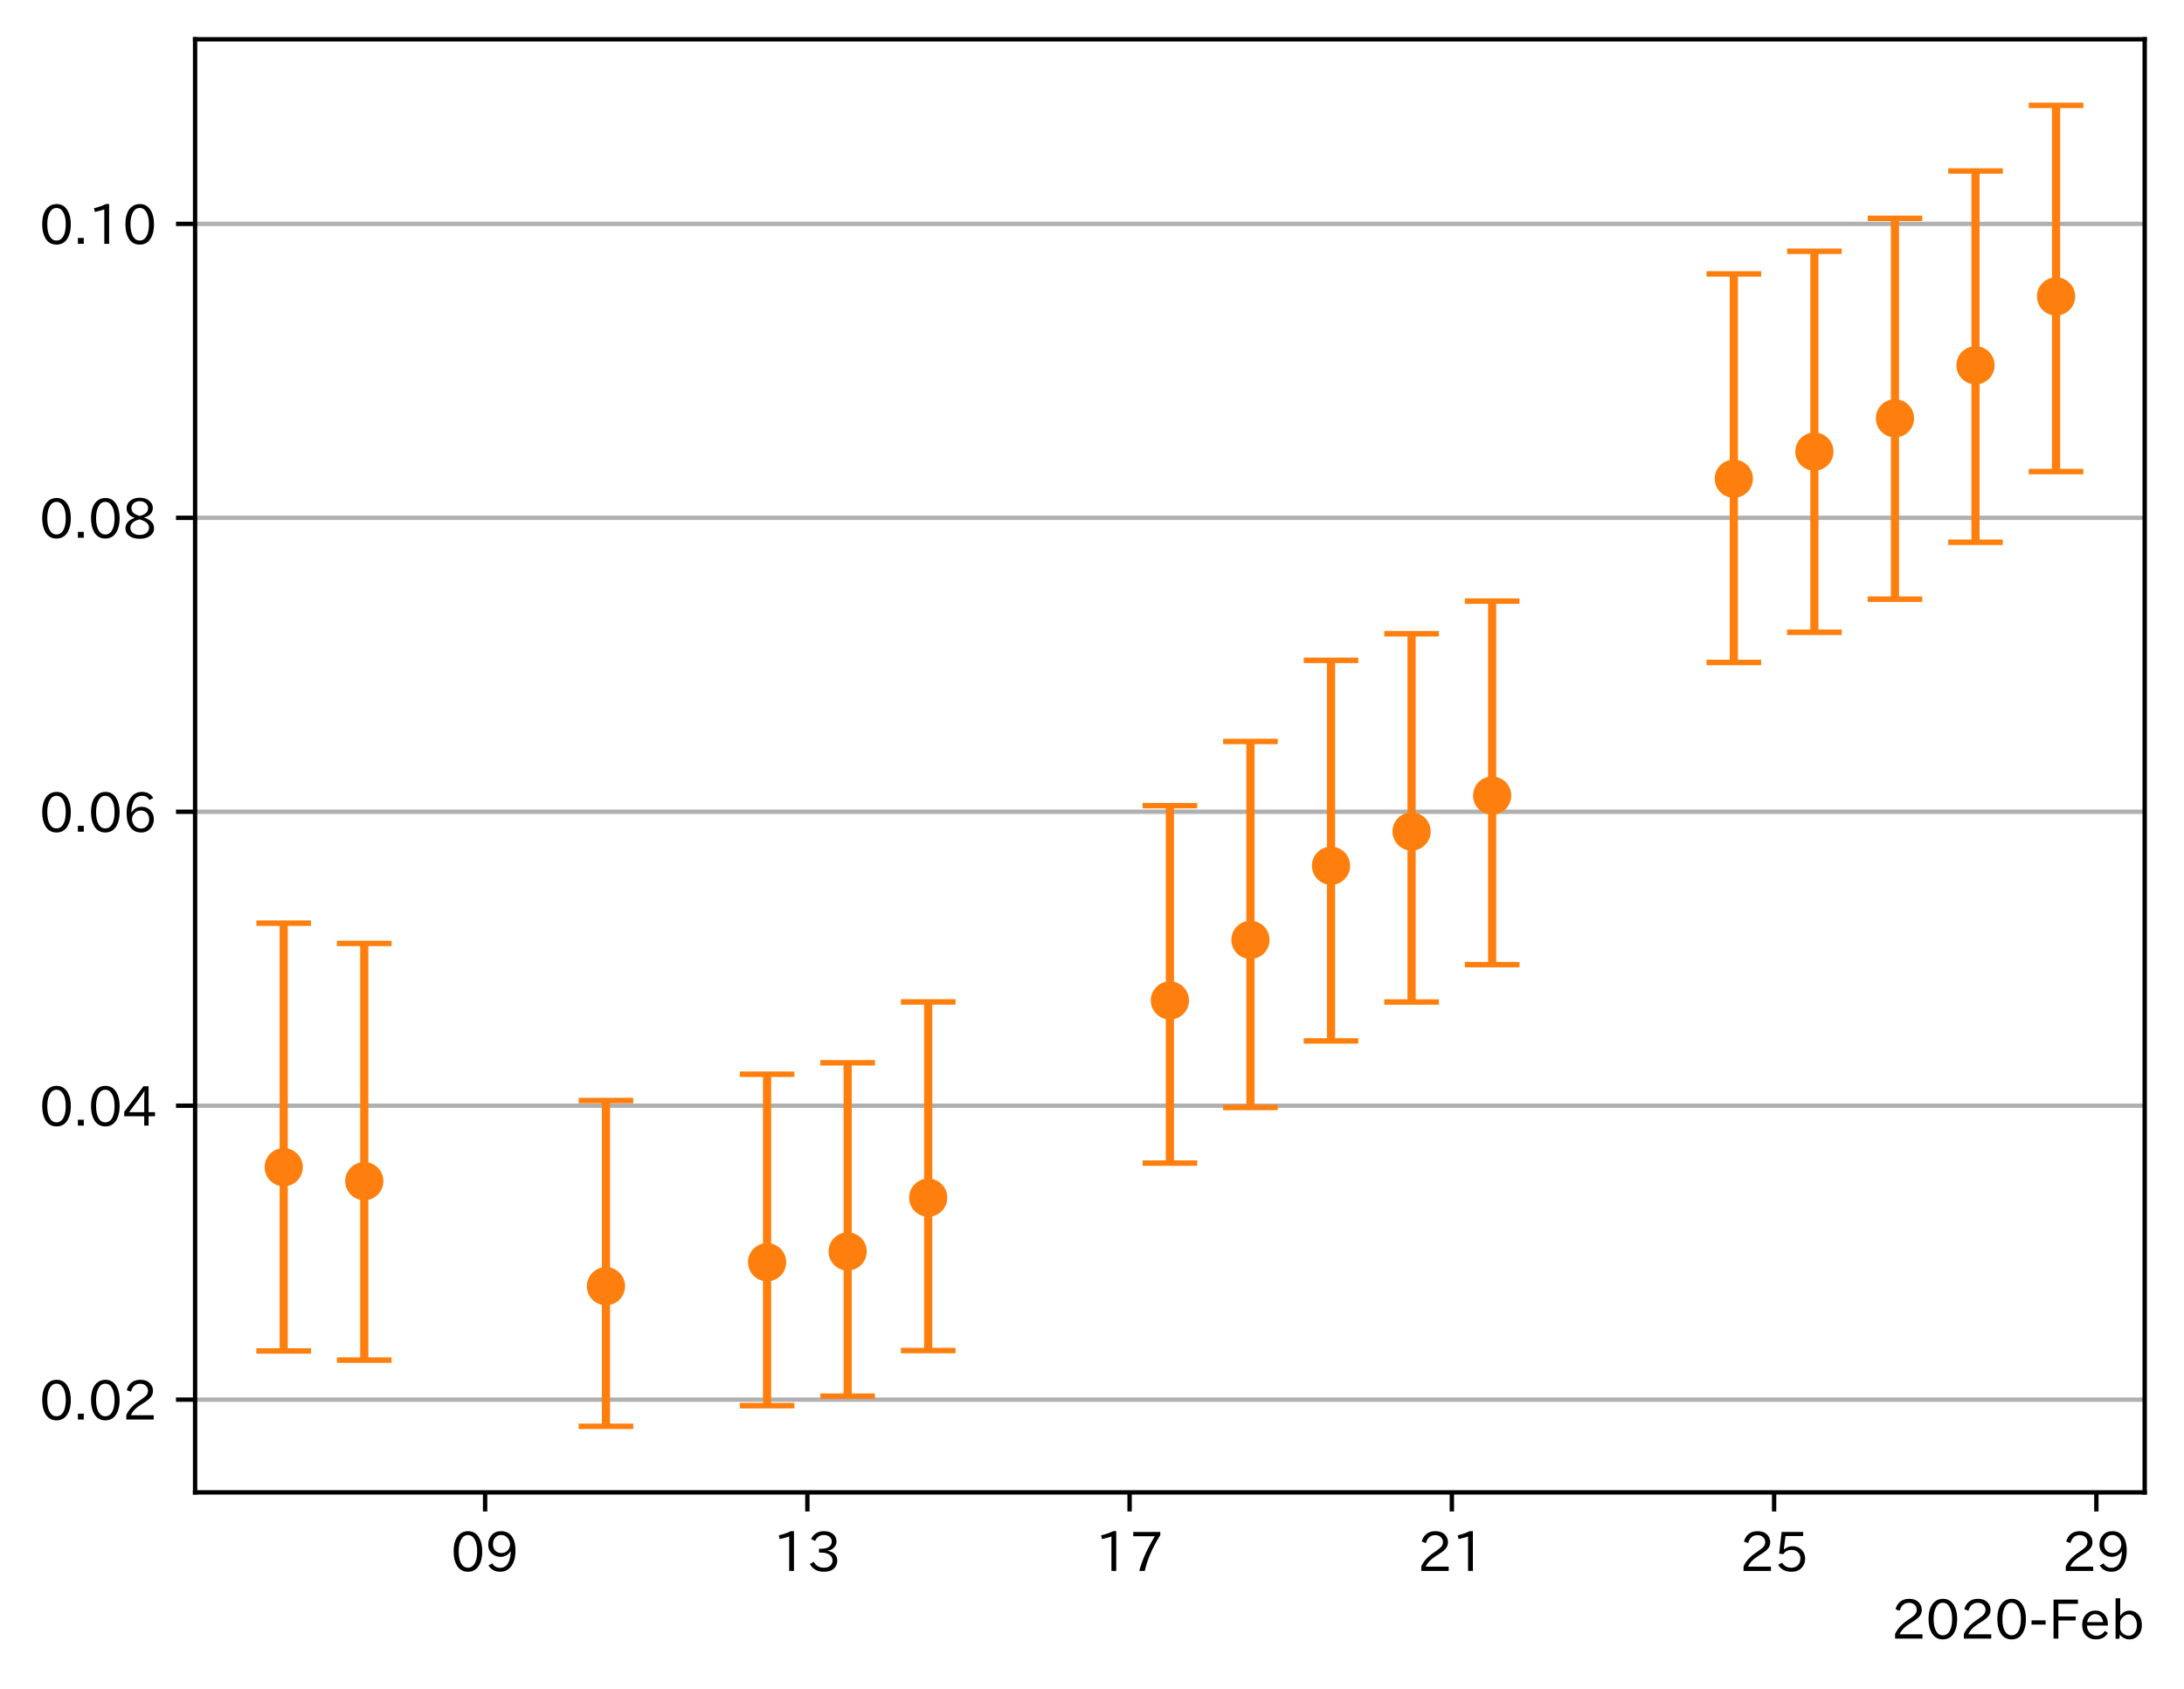 <?xml version="1.0" encoding="utf-8" standalone="no"?>
<!DOCTYPE svg PUBLIC "-//W3C//DTD SVG 1.1//EN"
  "http://www.w3.org/Graphics/SVG/1.1/DTD/svg11.dtd">
<!-- Created with matplotlib (https://matplotlib.org/) -->
<svg height="309.293pt" version="1.1" viewBox="0 0 400.058 309.293" width="400.058pt" xmlns="http://www.w3.org/2000/svg" xmlns:xlink="http://www.w3.org/1999/xlink">
 <defs>
  <style type="text/css">
*{stroke-linecap:butt;stroke-linejoin:round;}
  </style>
 </defs>
 <g id="figure_1">
  <g id="patch_1">
   <path d="M 0 309.293 
L 400.058 309.293 
L 400.058 0 
L 0 0 
z
" style="fill:#ffffff;"/>
  </g>
  <g id="axes_1">
   <g id="patch_2">
    <path d="M 35.737 273.312 
L 392.858 273.312 
L 392.858 7.2 
L 35.737 7.2 
z
" style="fill:#ffffff;"/>
   </g>
   <g id="matplotlib.axis_1">
    <g id="xtick_1">
     <g id="line2d_1">
      <defs>
       <path d="M 0 0 
L 0 3.5 
" id="m4b29321e1b" style="stroke:#000000;stroke-width:0.8;"/>
      </defs>
      <g>
       <use style="stroke:#000000;stroke-width:0.8;" x="88.863" xlink:href="#m4b29321e1b" y="273.312"/>
      </g>
     </g>
     <g id="text_1">
      <!-- 09 -->
      <defs>
       <path d="M 31.844 73.828 
Q 45.016 73.828 52.094 61.625 
Q 57.719 51.953 57.719 36.625 
Q 57.719 21.438 52.094 11.578 
Q 45.125 -0.484 31.5 -0.484 
Q 17.922 -0.484 10.938 11.578 
Q 5.328 21.438 5.328 36.719 
Q 5.328 58.016 15.625 67.719 
Q 22.172 73.828 31.844 73.828 
z
M 31.5 66.656 
Q 23.688 66.656 19.188 58.734 
Q 14.594 50.734 14.594 36.625 
Q 14.594 22.75 19.094 14.797 
Q 23.641 6.984 31.5 6.984 
Q 40.922 6.984 45.453 18.016 
Q 48.438 25.344 48.438 37.109 
Q 48.438 50.875 43.844 58.734 
Q 39.203 66.656 31.5 66.656 
z
" id="IPAexGothic-48"/>
       <path d="M 46.625 36.812 
Q 39.75 26.812 28.328 26.812 
Q 19.578 26.812 13.234 32.125 
Q 5.719 38.422 5.719 49.422 
Q 5.719 59.578 12.016 66.656 
Q 18.453 73.828 29.203 73.828 
Q 43.75 73.828 50.641 61.719 
Q 55.609 52.781 55.609 38.625 
Q 55.609 19.531 47.516 9.188 
Q 39.891 -0.484 27.641 -0.484 
Q 13.422 -0.484 6.109 10.984 
L 13.328 14.891 
Q 18.062 6.688 27.391 6.688 
Q 45.656 6.688 47.016 36.812 
z
M 29.5 66.844 
Q 22.656 66.844 18.312 61.719 
Q 14.406 57.078 14.406 50 
Q 14.406 42.828 18.109 38.719 
Q 22.406 33.797 29.781 33.797 
Q 37.984 33.797 42.625 40.188 
Q 45.703 44.484 45.703 49.516 
Q 45.703 55.516 42.094 60.359 
Q 37.109 66.844 29.5 66.844 
z
" id="IPAexGothic-57"/>
      </defs>
      <g transform="translate(82.564 287.803)scale(0.1 -0.1)">
       <use xlink:href="#IPAexGothic-48"/>
       <use x="62.988" xlink:href="#IPAexGothic-57"/>
      </g>
     </g>
    </g>
    <g id="xtick_2">
     <g id="line2d_2">
      <g>
       <use style="stroke:#000000;stroke-width:0.8;" x="147.891" xlink:href="#m4b29321e1b" y="273.312"/>
      </g>
     </g>
     <g id="text_2">
      <!-- 13 -->
      <defs>
       <path d="M 38.484 0.984 
L 29.688 0.984 
L 29.688 64.109 
Q 21.438 61.281 12.312 59.328 
L 10.688 66.109 
Q 23.734 69.391 32.906 73.922 
L 38.484 73.922 
z
" id="IPAexGothic-49"/>
       <path d="M 37.203 37.797 
Q 54.781 34.625 54.781 19.969 
Q 54.781 11.188 48.875 5.562 
Q 42.328 -0.484 30.375 -0.484 
Q 12.453 -0.484 4.5 13.766 
L 11.812 17.672 
Q 17.328 6.891 30.281 6.891 
Q 37.891 6.891 42.094 10.797 
Q 46.094 14.5 46.094 20.172 
Q 46.094 26.859 40.094 30.906 
Q 34.625 34.578 25.688 34.578 
L 21.297 34.578 
L 21.297 41.703 
L 25.875 41.703 
Q 34.859 41.703 39.594 45.125 
Q 44.672 48.734 44.672 54.828 
Q 44.672 61.469 38.969 64.656 
Q 35.297 66.844 30.172 66.844 
Q 19.344 66.844 14.109 55.906 
L 6.781 59.422 
Q 14.016 73.828 30.281 73.828 
Q 40.578 73.828 46.969 68.656 
Q 53.375 63.578 53.375 55.219 
Q 53.375 47.312 47.172 42.281 
Q 43.172 39.062 37.203 38.188 
z
" id="IPAexGothic-51"/>
      </defs>
      <g transform="translate(141.592 287.803)scale(0.1 -0.1)">
       <use xlink:href="#IPAexGothic-49"/>
       <use x="62.988" xlink:href="#IPAexGothic-51"/>
      </g>
     </g>
    </g>
    <g id="xtick_3">
     <g id="line2d_3">
      <g>
       <use style="stroke:#000000;stroke-width:0.8;" x="206.919" xlink:href="#m4b29321e1b" y="273.312"/>
      </g>
     </g>
     <g id="text_3">
      <!-- 17 -->
      <defs>
       <path d="M 56.203 66.609 
Q 34.969 32.906 27.781 0.984 
L 17.672 0.984 
Q 24.703 28.656 46.094 64.5 
L 6.688 64.5 
L 6.688 72.406 
L 56.203 72.406 
z
" id="IPAexGothic-55"/>
      </defs>
      <g transform="translate(200.621 287.803)scale(0.1 -0.1)">
       <use xlink:href="#IPAexGothic-49"/>
       <use x="62.988" xlink:href="#IPAexGothic-55"/>
      </g>
     </g>
    </g>
    <g id="xtick_4">
     <g id="line2d_4">
      <g>
       <use style="stroke:#000000;stroke-width:0.8;" x="265.947" xlink:href="#m4b29321e1b" y="273.312"/>
      </g>
     </g>
     <g id="text_4">
      <!-- 21 -->
      <defs>
       <path d="M 57.172 0.984 
L 6.984 0.984 
L 6.984 9.281 
Q 12.891 23.047 29.594 34.422 
L 32.375 36.281 
Q 40.922 42.141 43.609 45.406 
Q 46.688 49.266 46.688 53.812 
Q 46.688 58.938 43.062 62.547 
Q 39.062 66.547 32.562 66.547 
Q 19.531 66.547 15.484 52 
L 7.766 54.781 
Q 13.328 73.828 33.062 73.828 
Q 43.844 73.828 50.25 67.438 
Q 55.859 61.672 55.859 53.516 
Q 55.859 47.469 52.25 42.531 
Q 48.922 37.75 36.969 30.281 
L 34.859 29 
Q 19.625 19.578 15.281 8.891 
L 57.172 8.891 
z
" id="IPAexGothic-50"/>
      </defs>
      <g transform="translate(259.649 287.803)scale(0.1 -0.1)">
       <use xlink:href="#IPAexGothic-50"/>
       <use x="62.988" xlink:href="#IPAexGothic-49"/>
      </g>
     </g>
    </g>
    <g id="xtick_5">
     <g id="line2d_5">
      <g>
       <use style="stroke:#000000;stroke-width:0.8;" x="324.975" xlink:href="#m4b29321e1b" y="273.312"/>
      </g>
     </g>
     <g id="text_5">
      <!-- 25 -->
      <defs>
       <path d="M 18.406 40.672 
Q 25.531 46.297 33.938 46.297 
Q 44 46.297 50.641 39.5 
Q 56.844 33.016 56.844 23.391 
Q 56.844 14.656 51.516 8.016 
Q 44.828 -0.484 31.734 -0.484 
Q 14.984 -0.484 7.328 12.25 
L 14.656 16.062 
Q 20.453 6.781 31.453 6.781 
Q 38.531 6.781 43.266 11.188 
Q 48.141 15.828 48.141 23.484 
Q 48.141 30.719 43.844 35.016 
Q 39.359 39.5 32.125 39.5 
Q 21.969 39.5 16.75 31.688 
L 9.234 32.672 
L 13.812 72.406 
L 53.219 72.406 
L 53.219 64.891 
L 20.953 64.891 
L 17.719 40.672 
z
" id="IPAexGothic-53"/>
      </defs>
      <g transform="translate(318.677 287.803)scale(0.1 -0.1)">
       <use xlink:href="#IPAexGothic-50"/>
       <use x="62.988" xlink:href="#IPAexGothic-53"/>
      </g>
     </g>
    </g>
    <g id="xtick_6">
     <g id="line2d_6">
      <g>
       <use style="stroke:#000000;stroke-width:0.8;" x="384.003" xlink:href="#m4b29321e1b" y="273.312"/>
      </g>
     </g>
     <g id="text_6">
      <!-- 29 -->
      <g transform="translate(377.705 287.803)scale(0.1 -0.1)">
       <use xlink:href="#IPAexGothic-50"/>
       <use x="62.988" xlink:href="#IPAexGothic-57"/>
      </g>
     </g>
    </g>
    <g id="text_7">
     <!-- 2020-Feb -->
     <defs>
      <path d="M 30.766 26.609 
L 4.984 26.609 
L 4.984 34.422 
L 30.766 34.422 
z
" id="IPAexGothic-45"/>
      <path d="M 54.203 64.703 
L 18.312 64.703 
L 18.312 41.5 
L 50.094 41.5 
L 50.094 34.188 
L 18.312 34.188 
L 18.312 0.984 
L 9.516 0.984 
L 9.516 72.406 
L 54.203 72.406 
z
" id="IPAexGothic-70"/>
      <path d="M 13.484 24.906 
Q 13.922 16.266 18.891 11.281 
Q 23.969 6.203 31.203 6.203 
Q 40.719 6.203 46.297 15.094 
L 51.906 11.375 
Q 44.828 -0.484 30.172 -0.484 
Q 19.094 -0.484 11.969 6.594 
Q 4.781 13.812 4.781 25.641 
Q 4.781 38.188 12.312 45.703 
Q 19 52.391 29 52.391 
Q 38.422 52.391 44.781 46.188 
Q 51.906 38.969 51.906 26.906 
L 51.906 24.906 
z
M 43.062 31.203 
Q 42.328 37.984 38.281 41.891 
Q 34.281 45.906 28.812 45.906 
Q 22.469 45.906 17.969 40.484 
Q 14.891 36.812 13.969 31.203 
z
" id="IPAexGothic-101"/>
      <path d="M 17.578 42.672 
Q 24.219 52.203 34.672 52.203 
Q 43.562 52.203 49.859 45.906 
Q 57.172 38.578 57.172 25.688 
Q 57.172 13.094 49.859 5.812 
Q 43.562 -0.484 34.469 -0.484 
Q 24.359 -0.484 17 8.062 
L 15.766 0.688 
L 9.078 0.688 
L 9.078 74.906 
L 17.578 74.906 
z
M 17.578 31.203 
L 17.578 19.578 
Q 17.578 13.875 23.875 9.375 
Q 28.172 6.297 33.109 6.297 
Q 38.875 6.297 42.875 10.297 
Q 48.188 15.766 48.188 25.484 
Q 48.188 34.281 43.797 39.891 
Q 39.453 45.312 33.203 45.312 
Q 27.484 45.312 22.469 40.281 
Q 17.578 35.406 17.578 31.203 
z
" id="IPAexGothic-98"/>
     </defs>
     <g transform="translate(346.437 300.193)scale(0.1 -0.1)">
      <use xlink:href="#IPAexGothic-50"/>
      <use x="62.988" xlink:href="#IPAexGothic-48"/>
      <use x="125.977" xlink:href="#IPAexGothic-50"/>
      <use x="188.965" xlink:href="#IPAexGothic-48"/>
      <use x="251.953" xlink:href="#IPAexGothic-45"/>
      <use x="287.744" xlink:href="#IPAexGothic-70"/>
      <use x="344.922" xlink:href="#IPAexGothic-101"/>
      <use x="401.807" xlink:href="#IPAexGothic-98"/>
     </g>
    </g>
   </g>
   <g id="matplotlib.axis_2">
    <g id="ytick_1">
     <g id="line2d_7">
      <path clip-path="url(#p81cee1b398)" d="M 35.737 256.33 
L 392.858 256.33 
" style="fill:none;stroke:#b0b0b0;stroke-linecap:square;stroke-width:0.8;"/>
     </g>
     <g id="line2d_8">
      <defs>
       <path d="M 0 0 
L -3.5 0 
" id="m2644010ec6" style="stroke:#000000;stroke-width:0.8;"/>
      </defs>
      <g>
       <use style="stroke:#000000;stroke-width:0.8;" x="35.737" xlink:href="#m2644010ec6" y="256.33"/>
      </g>
     </g>
     <g id="text_8">
      <!-- 0.02 -->
      <defs>
       <path d="M 18.5 0.984 
L 7.719 0.984 
L 7.719 11.766 
L 18.5 11.766 
z
" id="IPAexGothic-46"/>
      </defs>
      <g transform="translate(7.2 260.076)scale(0.1 -0.1)">
       <use xlink:href="#IPAexGothic-48"/>
       <use x="62.988" xlink:href="#IPAexGothic-46"/>
       <use x="89.404" xlink:href="#IPAexGothic-48"/>
       <use x="152.393" xlink:href="#IPAexGothic-50"/>
      </g>
     </g>
    </g>
    <g id="ytick_2">
     <g id="line2d_9">
      <path clip-path="url(#p81cee1b398)" d="M 35.737 202.499 
L 392.858 202.499 
" style="fill:none;stroke:#b0b0b0;stroke-linecap:square;stroke-width:0.8;"/>
     </g>
     <g id="line2d_10">
      <g>
       <use style="stroke:#000000;stroke-width:0.8;" x="35.737" xlink:href="#m2644010ec6" y="202.499"/>
      </g>
     </g>
     <g id="text_9">
      <!-- 0.04 -->
      <defs>
       <path d="M 59.578 18.109 
L 47.797 18.109 
L 47.797 0.984 
L 39.797 0.984 
L 39.797 18.109 
L 3.078 18.109 
L 3.078 26.125 
L 38.375 73.094 
L 47.797 73.094 
L 47.797 25.531 
L 59.578 25.531 
z
M 40.281 64.203 
L 39.984 64.203 
Q 35.594 57.125 31.297 51.312 
L 11.859 25.531 
L 39.797 25.531 
L 39.797 49.125 
Q 39.797 54.391 40.281 64.203 
z
" id="IPAexGothic-52"/>
      </defs>
      <g transform="translate(7.2 206.245)scale(0.1 -0.1)">
       <use xlink:href="#IPAexGothic-48"/>
       <use x="62.988" xlink:href="#IPAexGothic-46"/>
       <use x="89.404" xlink:href="#IPAexGothic-48"/>
       <use x="152.393" xlink:href="#IPAexGothic-52"/>
      </g>
     </g>
    </g>
    <g id="ytick_3">
     <g id="line2d_11">
      <path clip-path="url(#p81cee1b398)" d="M 35.737 148.668 
L 392.858 148.668 
" style="fill:none;stroke:#b0b0b0;stroke-linecap:square;stroke-width:0.8;"/>
     </g>
     <g id="line2d_12">
      <g>
       <use style="stroke:#000000;stroke-width:0.8;" x="35.737" xlink:href="#m2644010ec6" y="148.668"/>
      </g>
     </g>
     <g id="text_10">
      <!-- 0.06 -->
      <defs>
       <path d="M 16.5 36.375 
Q 23.578 46.578 34.906 46.578 
Q 45.406 46.578 51.812 39.266 
Q 57.422 32.906 57.422 23.781 
Q 57.422 13.812 51.125 6.781 
Q 44.578 -0.484 34.031 -0.484 
Q 21.484 -0.484 14.406 9.078 
Q 7.516 18.406 7.516 34.812 
Q 7.516 53.516 15.828 64.203 
Q 23.344 73.828 35.5 73.828 
Q 49.859 73.828 56.391 62.891 
L 49.219 58.984 
Q 45.219 66.656 35.938 66.656 
Q 17.484 66.656 16.109 36.375 
z
M 33.453 39.797 
Q 26.312 39.797 21.625 34.469 
Q 17.438 29.688 17.438 24.078 
Q 17.438 18.062 21.141 13.188 
Q 26.125 6.688 33.734 6.688 
Q 41.703 6.688 45.953 13.188 
Q 48.828 17.625 48.828 23.484 
Q 48.828 30.375 45.016 34.812 
Q 40.625 39.797 33.453 39.797 
z
" id="IPAexGothic-54"/>
      </defs>
      <g transform="translate(7.2 152.414)scale(0.1 -0.1)">
       <use xlink:href="#IPAexGothic-48"/>
       <use x="62.988" xlink:href="#IPAexGothic-46"/>
       <use x="89.404" xlink:href="#IPAexGothic-48"/>
       <use x="152.393" xlink:href="#IPAexGothic-54"/>
      </g>
     </g>
    </g>
    <g id="ytick_4">
     <g id="line2d_13">
      <path clip-path="url(#p81cee1b398)" d="M 35.737 94.837 
L 392.858 94.837 
" style="fill:none;stroke:#b0b0b0;stroke-linecap:square;stroke-width:0.8;"/>
     </g>
     <g id="line2d_14">
      <g>
       <use style="stroke:#000000;stroke-width:0.8;" x="35.737" xlink:href="#m2644010ec6" y="94.837"/>
      </g>
     </g>
     <g id="text_11">
      <!-- 0.08 -->
      <defs>
       <path d="M 39.703 37.891 
Q 57.812 31.734 57.812 18.703 
Q 57.812 8.453 48.438 3.078 
Q 41.609 -0.875 31.5 -0.875 
Q 21.344 -0.875 14.5 3.078 
Q 5.422 8.297 5.422 18.406 
Q 5.422 31.062 22.016 37.203 
L 22.016 37.5 
Q 7.516 42.719 7.516 54.828 
Q 7.516 64.062 15.328 69.625 
Q 21.969 74.312 31.547 74.312 
Q 42.234 74.312 48.922 68.797 
Q 55.516 63.578 55.516 55.719 
Q 55.516 42.281 39.703 38.188 
z
M 31.594 41.016 
Q 46.828 44.625 46.828 55.125 
Q 46.828 61.188 41.797 64.844 
Q 37.703 67.922 31.5 67.922 
Q 25.094 67.922 20.797 64.5 
Q 16.406 60.891 16.406 55.031 
Q 16.406 49.219 21.094 45.703 
Q 23.344 43.891 26.906 42.531 
Q 31 40.875 31.594 41.016 
z
M 30.906 34.516 
Q 14.406 30.172 14.406 19 
Q 14.406 12.109 20.516 8.688 
Q 25.094 6.109 31.391 6.109 
Q 40.234 6.109 45.016 10.891 
Q 48.531 14.406 48.531 19.531 
Q 48.531 24.906 43.656 28.906 
Q 40.766 31.156 36.719 32.812 
Q 31.984 34.719 30.906 34.516 
z
" id="IPAexGothic-56"/>
      </defs>
      <g transform="translate(7.2 98.583)scale(0.1 -0.1)">
       <use xlink:href="#IPAexGothic-48"/>
       <use x="62.988" xlink:href="#IPAexGothic-46"/>
       <use x="89.404" xlink:href="#IPAexGothic-48"/>
       <use x="152.393" xlink:href="#IPAexGothic-56"/>
      </g>
     </g>
    </g>
    <g id="ytick_5">
     <g id="line2d_15">
      <path clip-path="url(#p81cee1b398)" d="M 35.737 41.006 
L 392.858 41.006 
" style="fill:none;stroke:#b0b0b0;stroke-linecap:square;stroke-width:0.8;"/>
     </g>
     <g id="line2d_16">
      <g>
       <use style="stroke:#000000;stroke-width:0.8;" x="35.737" xlink:href="#m2644010ec6" y="41.006"/>
      </g>
     </g>
     <g id="text_12">
      <!-- 0.10 -->
      <g transform="translate(7.2 44.752)scale(0.1 -0.1)">
       <use xlink:href="#IPAexGothic-48"/>
       <use x="62.988" xlink:href="#IPAexGothic-46"/>
       <use x="89.404" xlink:href="#IPAexGothic-49"/>
       <use x="152.393" xlink:href="#IPAexGothic-48"/>
      </g>
     </g>
    </g>
   </g>
   <g id="LineCollection_1">
    <path clip-path="url(#p81cee1b398)" d="M 51.97 247.421 
L 51.97 169.07 
" style="fill:none;stroke:#ff7f0e;stroke-width:1.5;"/>
    <path clip-path="url(#p81cee1b398)" d="M 66.727 249.093 
L 66.727 172.777 
" style="fill:none;stroke:#ff7f0e;stroke-width:1.5;"/>
    <path clip-path="url(#p81cee1b398)" d="M 110.998 261.216 
L 110.998 201.553 
" style="fill:none;stroke:#ff7f0e;stroke-width:1.5;"/>
    <path clip-path="url(#p81cee1b398)" d="M 140.512 257.435 
L 140.512 196.736 
" style="fill:none;stroke:#ff7f0e;stroke-width:1.5;"/>
    <path clip-path="url(#p81cee1b398)" d="M 155.269 255.691 
L 155.269 194.64 
" style="fill:none;stroke:#ff7f0e;stroke-width:1.5;"/>
    <path clip-path="url(#p81cee1b398)" d="M 170.026 247.345 
L 170.026 183.491 
" style="fill:none;stroke:#ff7f0e;stroke-width:1.5;"/>
    <path clip-path="url(#p81cee1b398)" d="M 214.298 213.016 
L 214.298 147.546 
" style="fill:none;stroke:#ff7f0e;stroke-width:1.5;"/>
    <path clip-path="url(#p81cee1b398)" d="M 229.055 202.822 
L 229.055 135.791 
" style="fill:none;stroke:#ff7f0e;stroke-width:1.5;"/>
    <path clip-path="url(#p81cee1b398)" d="M 243.812 190.635 
L 243.812 120.932 
" style="fill:none;stroke:#ff7f0e;stroke-width:1.5;"/>
    <path clip-path="url(#p81cee1b398)" d="M 258.569 183.51 
L 258.569 116.068 
" style="fill:none;stroke:#ff7f0e;stroke-width:1.5;"/>
    <path clip-path="url(#p81cee1b398)" d="M 273.326 176.664 
L 273.326 110.082 
" style="fill:none;stroke:#ff7f0e;stroke-width:1.5;"/>
    <path clip-path="url(#p81cee1b398)" d="M 317.597 121.332 
L 317.597 50.167 
" style="fill:none;stroke:#ff7f0e;stroke-width:1.5;"/>
    <path clip-path="url(#p81cee1b398)" d="M 332.354 115.789 
L 332.354 46.022 
" style="fill:none;stroke:#ff7f0e;stroke-width:1.5;"/>
    <path clip-path="url(#p81cee1b398)" d="M 347.111 109.733 
L 347.111 39.988 
" style="fill:none;stroke:#ff7f0e;stroke-width:1.5;"/>
    <path clip-path="url(#p81cee1b398)" d="M 361.868 99.309 
L 361.868 31.316 
" style="fill:none;stroke:#ff7f0e;stroke-width:1.5;"/>
    <path clip-path="url(#p81cee1b398)" d="M 376.625 86.356 
L 376.625 19.296 
" style="fill:none;stroke:#ff7f0e;stroke-width:1.5;"/>
   </g>
   <g id="line2d_17">
    <defs>
     <path d="M 5 0 
L -5 -0 
" id="m0e2f6eba07" style="stroke:#ff7f0e;"/>
    </defs>
    <g clip-path="url(#p81cee1b398)">
     <use style="fill:#ff7f0e;stroke:#ff7f0e;" x="51.97" xlink:href="#m0e2f6eba07" y="247.421"/>
     <use style="fill:#ff7f0e;stroke:#ff7f0e;" x="66.727" xlink:href="#m0e2f6eba07" y="249.093"/>
     <use style="fill:#ff7f0e;stroke:#ff7f0e;" x="110.998" xlink:href="#m0e2f6eba07" y="261.216"/>
     <use style="fill:#ff7f0e;stroke:#ff7f0e;" x="140.512" xlink:href="#m0e2f6eba07" y="257.435"/>
     <use style="fill:#ff7f0e;stroke:#ff7f0e;" x="155.269" xlink:href="#m0e2f6eba07" y="255.691"/>
     <use style="fill:#ff7f0e;stroke:#ff7f0e;" x="170.026" xlink:href="#m0e2f6eba07" y="247.345"/>
     <use style="fill:#ff7f0e;stroke:#ff7f0e;" x="214.298" xlink:href="#m0e2f6eba07" y="213.016"/>
     <use style="fill:#ff7f0e;stroke:#ff7f0e;" x="229.055" xlink:href="#m0e2f6eba07" y="202.822"/>
     <use style="fill:#ff7f0e;stroke:#ff7f0e;" x="243.812" xlink:href="#m0e2f6eba07" y="190.635"/>
     <use style="fill:#ff7f0e;stroke:#ff7f0e;" x="258.569" xlink:href="#m0e2f6eba07" y="183.51"/>
     <use style="fill:#ff7f0e;stroke:#ff7f0e;" x="273.326" xlink:href="#m0e2f6eba07" y="176.664"/>
     <use style="fill:#ff7f0e;stroke:#ff7f0e;" x="317.597" xlink:href="#m0e2f6eba07" y="121.332"/>
     <use style="fill:#ff7f0e;stroke:#ff7f0e;" x="332.354" xlink:href="#m0e2f6eba07" y="115.789"/>
     <use style="fill:#ff7f0e;stroke:#ff7f0e;" x="347.111" xlink:href="#m0e2f6eba07" y="109.733"/>
     <use style="fill:#ff7f0e;stroke:#ff7f0e;" x="361.868" xlink:href="#m0e2f6eba07" y="99.309"/>
     <use style="fill:#ff7f0e;stroke:#ff7f0e;" x="376.625" xlink:href="#m0e2f6eba07" y="86.356"/>
    </g>
   </g>
   <g id="line2d_18">
    <g clip-path="url(#p81cee1b398)">
     <use style="fill:#ff7f0e;stroke:#ff7f0e;" x="51.97" xlink:href="#m0e2f6eba07" y="169.07"/>
     <use style="fill:#ff7f0e;stroke:#ff7f0e;" x="66.727" xlink:href="#m0e2f6eba07" y="172.777"/>
     <use style="fill:#ff7f0e;stroke:#ff7f0e;" x="110.998" xlink:href="#m0e2f6eba07" y="201.553"/>
     <use style="fill:#ff7f0e;stroke:#ff7f0e;" x="140.512" xlink:href="#m0e2f6eba07" y="196.736"/>
     <use style="fill:#ff7f0e;stroke:#ff7f0e;" x="155.269" xlink:href="#m0e2f6eba07" y="194.64"/>
     <use style="fill:#ff7f0e;stroke:#ff7f0e;" x="170.026" xlink:href="#m0e2f6eba07" y="183.491"/>
     <use style="fill:#ff7f0e;stroke:#ff7f0e;" x="214.298" xlink:href="#m0e2f6eba07" y="147.546"/>
     <use style="fill:#ff7f0e;stroke:#ff7f0e;" x="229.055" xlink:href="#m0e2f6eba07" y="135.791"/>
     <use style="fill:#ff7f0e;stroke:#ff7f0e;" x="243.812" xlink:href="#m0e2f6eba07" y="120.932"/>
     <use style="fill:#ff7f0e;stroke:#ff7f0e;" x="258.569" xlink:href="#m0e2f6eba07" y="116.068"/>
     <use style="fill:#ff7f0e;stroke:#ff7f0e;" x="273.326" xlink:href="#m0e2f6eba07" y="110.082"/>
     <use style="fill:#ff7f0e;stroke:#ff7f0e;" x="317.597" xlink:href="#m0e2f6eba07" y="50.167"/>
     <use style="fill:#ff7f0e;stroke:#ff7f0e;" x="332.354" xlink:href="#m0e2f6eba07" y="46.022"/>
     <use style="fill:#ff7f0e;stroke:#ff7f0e;" x="347.111" xlink:href="#m0e2f6eba07" y="39.988"/>
     <use style="fill:#ff7f0e;stroke:#ff7f0e;" x="361.868" xlink:href="#m0e2f6eba07" y="31.316"/>
     <use style="fill:#ff7f0e;stroke:#ff7f0e;" x="376.625" xlink:href="#m0e2f6eba07" y="19.296"/>
    </g>
   </g>
   <g id="line2d_19">
    <defs>
     <path d="M 0 3 
C 0.796 3 1.559 2.684 2.121 2.121 
C 2.684 1.559 3 0.796 3 0 
C 3 -0.796 2.684 -1.559 2.121 -2.121 
C 1.559 -2.684 0.796 -3 0 -3 
C -0.796 -3 -1.559 -2.684 -2.121 -2.121 
C -2.684 -1.559 -3 -0.796 -3 0 
C -3 0.796 -2.684 1.559 -2.121 2.121 
C -1.559 2.684 -0.796 3 0 3 
z
" id="m99da5f3bf3" style="stroke:#ff7f0e;"/>
    </defs>
    <g clip-path="url(#p81cee1b398)">
     <use style="fill:#ff7f0e;stroke:#ff7f0e;" x="51.97" xlink:href="#m99da5f3bf3" y="213.759"/>
     <use style="fill:#ff7f0e;stroke:#ff7f0e;" x="66.727" xlink:href="#m99da5f3bf3" y="216.314"/>
     <use style="fill:#ff7f0e;stroke:#ff7f0e;" x="110.998" xlink:href="#m99da5f3bf3" y="235.556"/>
     <use style="fill:#ff7f0e;stroke:#ff7f0e;" x="140.512" xlink:href="#m99da5f3bf3" y="231.164"/>
     <use style="fill:#ff7f0e;stroke:#ff7f0e;" x="155.269" xlink:href="#m99da5f3bf3" y="229.192"/>
     <use style="fill:#ff7f0e;stroke:#ff7f0e;" x="170.026" xlink:href="#m99da5f3bf3" y="219.342"/>
     <use style="fill:#ff7f0e;stroke:#ff7f0e;" x="214.298" xlink:href="#m99da5f3bf3" y="183.222"/>
     <use style="fill:#ff7f0e;stroke:#ff7f0e;" x="229.055" xlink:href="#m99da5f3bf3" y="172.133"/>
     <use style="fill:#ff7f0e;stroke:#ff7f0e;" x="243.812" xlink:href="#m99da5f3bf3" y="158.554"/>
     <use style="fill:#ff7f0e;stroke:#ff7f0e;" x="258.569" xlink:href="#m99da5f3bf3" y="152.277"/>
     <use style="fill:#ff7f0e;stroke:#ff7f0e;" x="273.326" xlink:href="#m99da5f3bf3" y="145.697"/>
     <use style="fill:#ff7f0e;stroke:#ff7f0e;" x="317.597" xlink:href="#m99da5f3bf3" y="87.668"/>
     <use style="fill:#ff7f0e;stroke:#ff7f0e;" x="332.354" xlink:href="#m99da5f3bf3" y="82.707"/>
     <use style="fill:#ff7f0e;stroke:#ff7f0e;" x="347.111" xlink:href="#m99da5f3bf3" y="76.609"/>
     <use style="fill:#ff7f0e;stroke:#ff7f0e;" x="361.868" xlink:href="#m99da5f3bf3" y="66.902"/>
     <use style="fill:#ff7f0e;stroke:#ff7f0e;" x="376.625" xlink:href="#m99da5f3bf3" y="54.288"/>
    </g>
   </g>
   <g id="patch_3">
    <path d="M 35.737 273.312 
L 35.737 7.2 
" style="fill:none;stroke:#000000;stroke-linecap:square;stroke-linejoin:miter;stroke-width:0.8;"/>
   </g>
   <g id="patch_4">
    <path d="M 392.858 273.312 
L 392.858 7.2 
" style="fill:none;stroke:#000000;stroke-linecap:square;stroke-linejoin:miter;stroke-width:0.8;"/>
   </g>
   <g id="patch_5">
    <path d="M 35.737 273.312 
L 392.858 273.312 
" style="fill:none;stroke:#000000;stroke-linecap:square;stroke-linejoin:miter;stroke-width:0.8;"/>
   </g>
   <g id="patch_6">
    <path d="M 35.737 7.2 
L 392.858 7.2 
" style="fill:none;stroke:#000000;stroke-linecap:square;stroke-linejoin:miter;stroke-width:0.8;"/>
   </g>
  </g>
 </g>
 <defs>
  <clipPath id="p81cee1b398">
   <rect height="266.112" width="357.12" x="35.737" y="7.2"/>
  </clipPath>
 </defs>
</svg>
